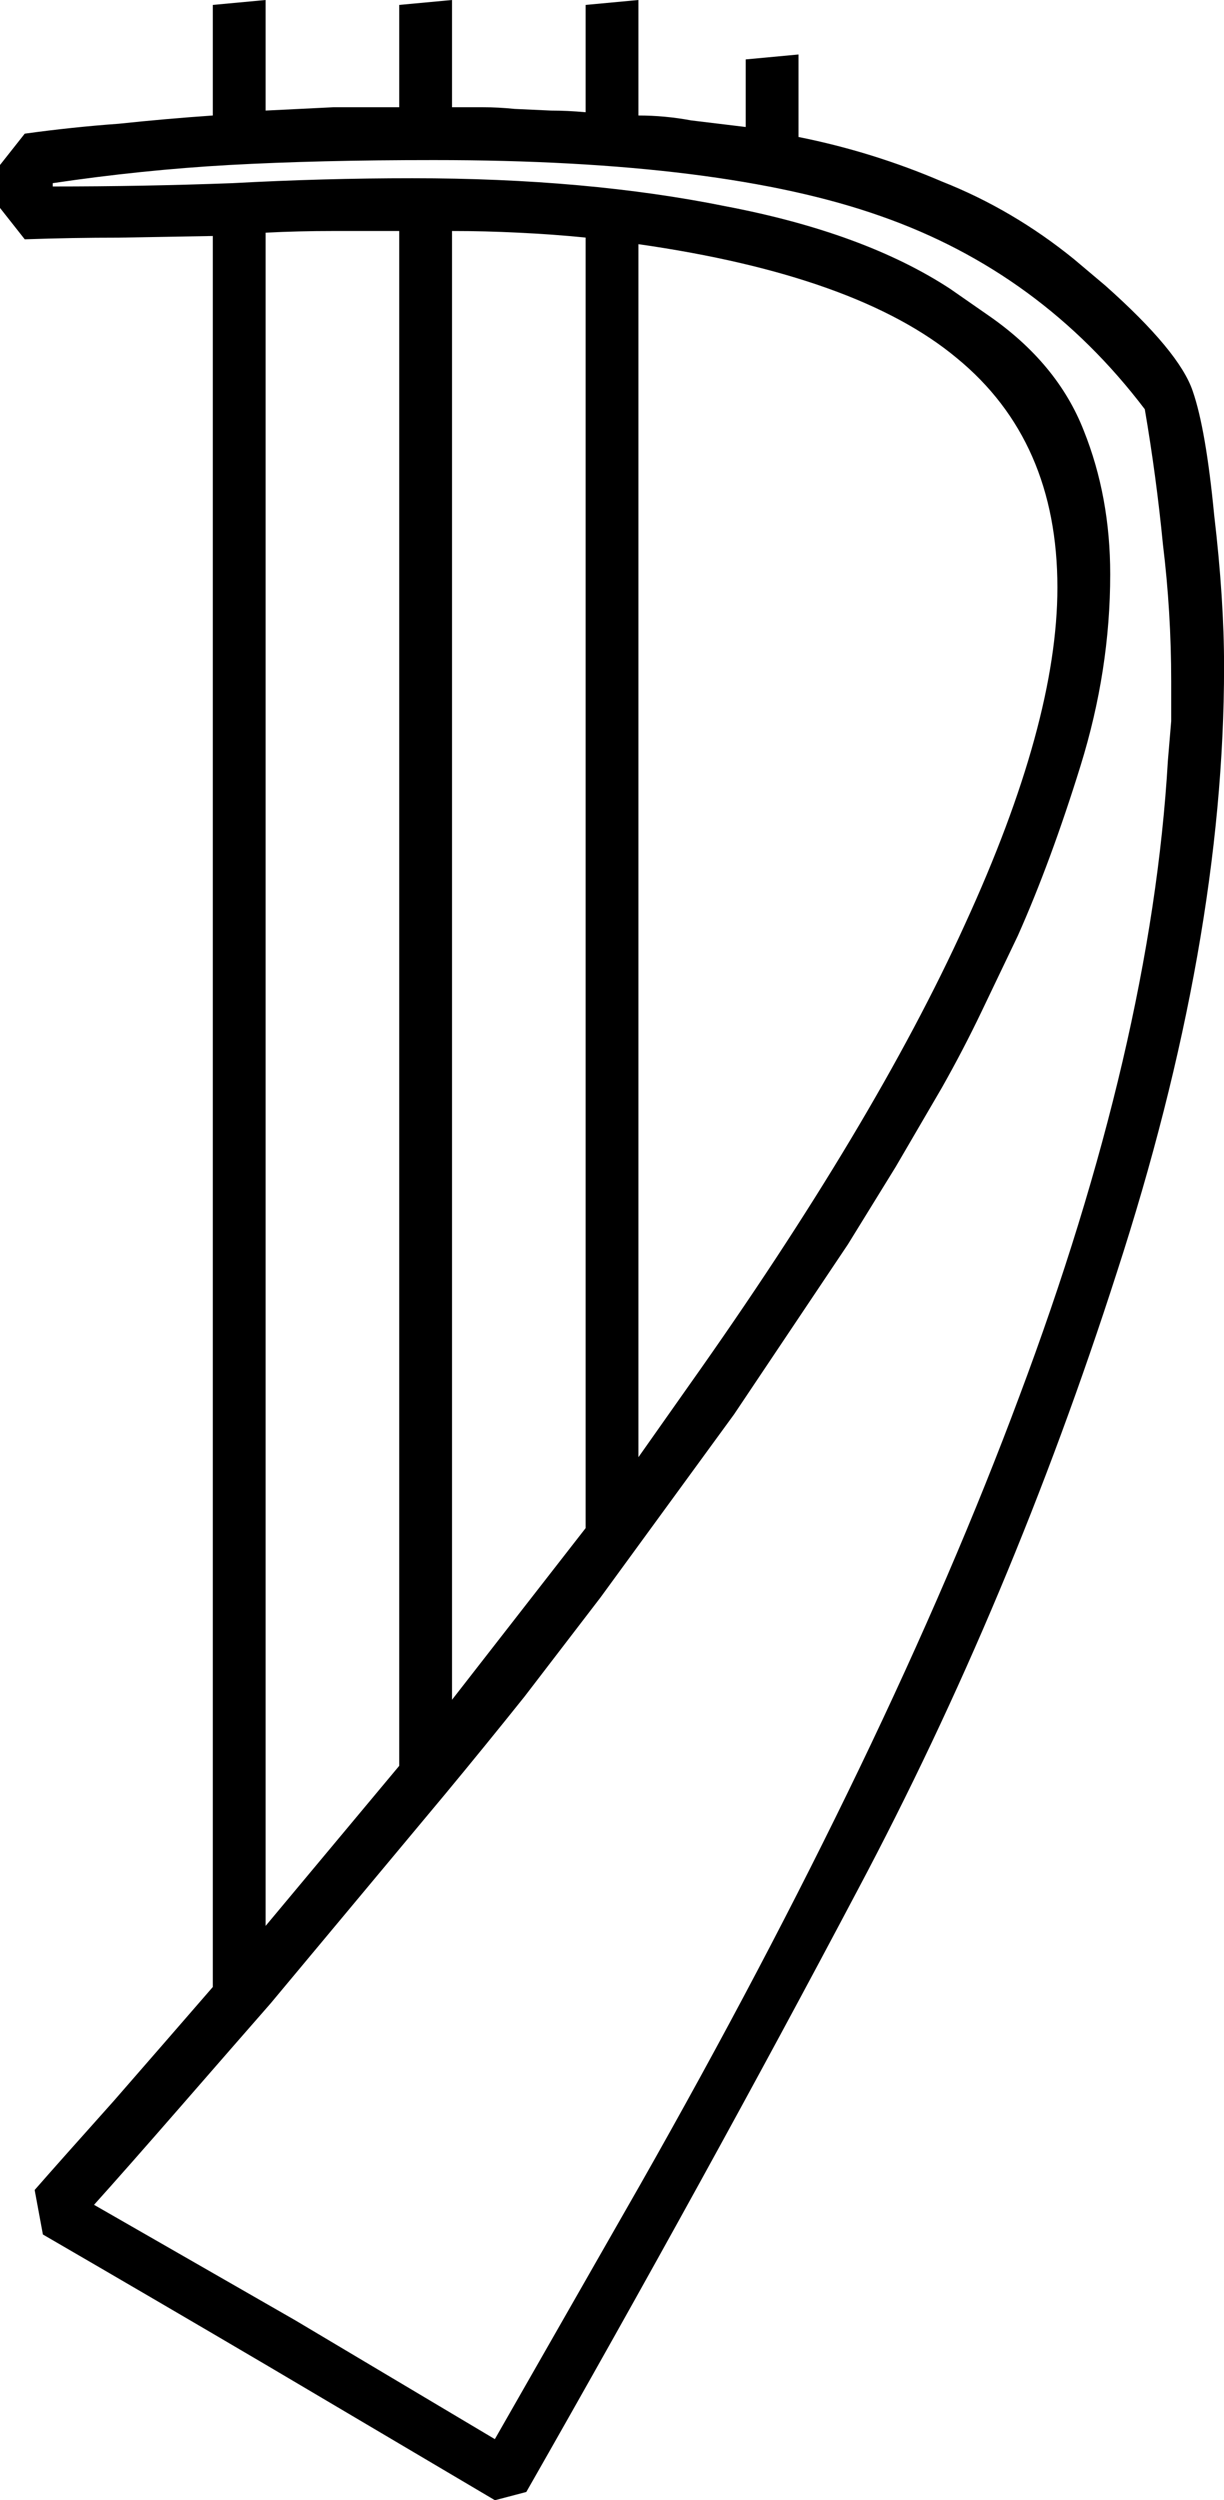<?xml version="1.0" encoding="UTF-8" standalone="no"?>
<!-- Created with Inkscape (http://www.inkscape.org/) -->

<svg
   xmlns:dc="http://purl.org/dc/elements/1.1/"
   xmlns:cc="http://creativecommons.org/ns#"
   xmlns:rdf="http://www.w3.org/1999/02/22-rdf-syntax-ns#"
   xmlns:svg="http://www.w3.org/2000/svg"
   xmlns="http://www.w3.org/2000/svg"
   xmlns:sodipodi="http://sodipodi.sourceforge.net/DTD/sodipodi-0.dtd"
   xmlns:inkscape="http://www.inkscape.org/namespaces/inkscape"
   width="18.405mm"
   height="37.579mm"
   viewBox="0 0 18.405 37.579"
   version="1.1"
   id="svg1440"
   inkscape:version="0.92.4 (5da689c313, 2019-01-14)"
   sodipodi:docname="Y7.svg">
  <defs
     id="defs1434" />
  <sodipodi:namedview
     id="base"
     pagecolor="#ffffff"
     bordercolor="#666666"
     borderopacity="1.0"
     inkscape:pageopacity="0.0"
     inkscape:pageshadow="2"
     inkscape:zoom="0.35"
     inkscape:cx="-334.6875"
     inkscape:cy="-390.02232"
     inkscape:document-units="mm"
     inkscape:current-layer="layer1"
     showgrid="false"
     fit-margin-top="0"
     fit-margin-left="0"
     fit-margin-right="0"
     fit-margin-bottom="0"
     inkscape:window-width="1920"
     inkscape:window-height="1017"
     inkscape:window-x="-8"
     inkscape:window-y="-8"
     inkscape:window-maximized="1" />
  <g
     inkscape:label="Layer 1"
     inkscape:groupmode="layer"
     id="layer1"
     transform="translate(-1.24,-8.061)">
    <g
       aria-label="𓏢"
       style="font-style:normal;font-variant:normal;font-weight:normal;font-stretch:normal;font-size:50.8px;line-height:1.25;font-family:sans-serif;-inkscape-font-specification:'sans-serif, Normal';font-variant-ligatures:normal;font-variant-caps:normal;font-variant-numeric:normal;font-feature-settings:normal;text-align:start;letter-spacing:0px;word-spacing:0px;writing-mode:lr-tb;text-anchor:start;fill:#000000;fill-opacity:1;stroke:none;stroke-width:0.265"
       id="text1987">
      <path
         d="M 10.84,8.061 V 9.797 q 0.397,0 0.794,0.074 l 0.819,0.099 V 8.954 l 0.794,-0.074 v 1.24 q 1.116,0.223 2.158,0.67 1.067,0.422 1.984,1.166 l 0.471,0.397 q 1.116,0.992 1.315,1.587 0.198,0.571 0.322,1.86 0.149,1.265 0.149,2.282 0,4.142 -1.612,9.103 -1.587,4.936 -3.894,9.277 -2.282,4.316 -4.986,9.054 L 8.682,45.64 5.283,43.631 Q 3.597,42.639 1.885,41.646 L 1.761,40.977 Q 2.108,40.58 2.952,39.637 3.795,38.67 4.44,37.926 V 11.608 l -1.414,0.025 q -0.695,0 -1.414,0.025 L 1.24,11.186 V 10.541 L 1.612,10.07 Q 2.332,9.971 3.026,9.921 3.721,9.847 4.44,9.797 V 8.135 L 5.234,8.061 V 9.723 L 6.251,9.673 H 7.243 V 8.135 l 0.794,-0.074 v 1.612 h 0.471 q 0.223,0 0.471,0.025 l 0.546,0.025 q 0.248,0 0.521,0.025 V 8.135 Z M 5.308,38.174 q -0.521,0.595 -1.364,1.563 -0.843,0.967 -1.29,1.463 l 3.026,1.736 3.001,1.786 2.183,-3.82 q 3.746,-6.598 5.705,-11.857 1.984,-5.283 2.232,-9.55 l 0.05,-0.595 v -0.595 q 0,-1.042 -0.124,-2.059 -0.099,-1.017 -0.273,-2.034 -1.563,-2.059 -3.969,-2.902 -2.381,-0.843 -6.722,-0.843 -1.736,0 -3.076,0.074 -1.315,0.074 -2.654,0.273 v 0.05 q 1.364,0 2.704,-0.05 1.364,-0.074 2.704,-0.074 2.629,0 4.713,0.422 2.084,0.397 3.373,1.24 l 0.571,0.397 q 1.042,0.719 1.439,1.736 0.397,0.992 0.397,2.158 0,1.439 -0.446,2.877 -0.446,1.439 -0.943,2.555 l -0.546,1.141 q -0.273,0.571 -0.595,1.141 l -0.695,1.191 -0.719,1.166 -1.712,2.555 -2.009,2.753 -1.141,1.488 q -0.595,0.744 -1.191,1.463 z M 10.84,11.732 v 18.231 l 0.769,-1.091 q 2.778,-3.919 4.142,-6.921 1.389,-3.026 1.389,-5.06 0,-2.208 -1.513,-3.448 -1.488,-1.24 -4.787,-1.712 z M 7.243,11.533 H 6.251 q -0.521,0 -1.017,0.025 v 25.45 l 2.009,-2.406 z m 2.803,0.099 q -0.496,-0.05 -1.017,-0.074 -0.496,-0.025 -0.992,-0.025 v 22.076 l 2.009,-2.58 z"
         style="stroke-width:0.265"
         id="path1989"
         inkscape:connector-curvature="0" />
    </g>
  </g>
</svg>
